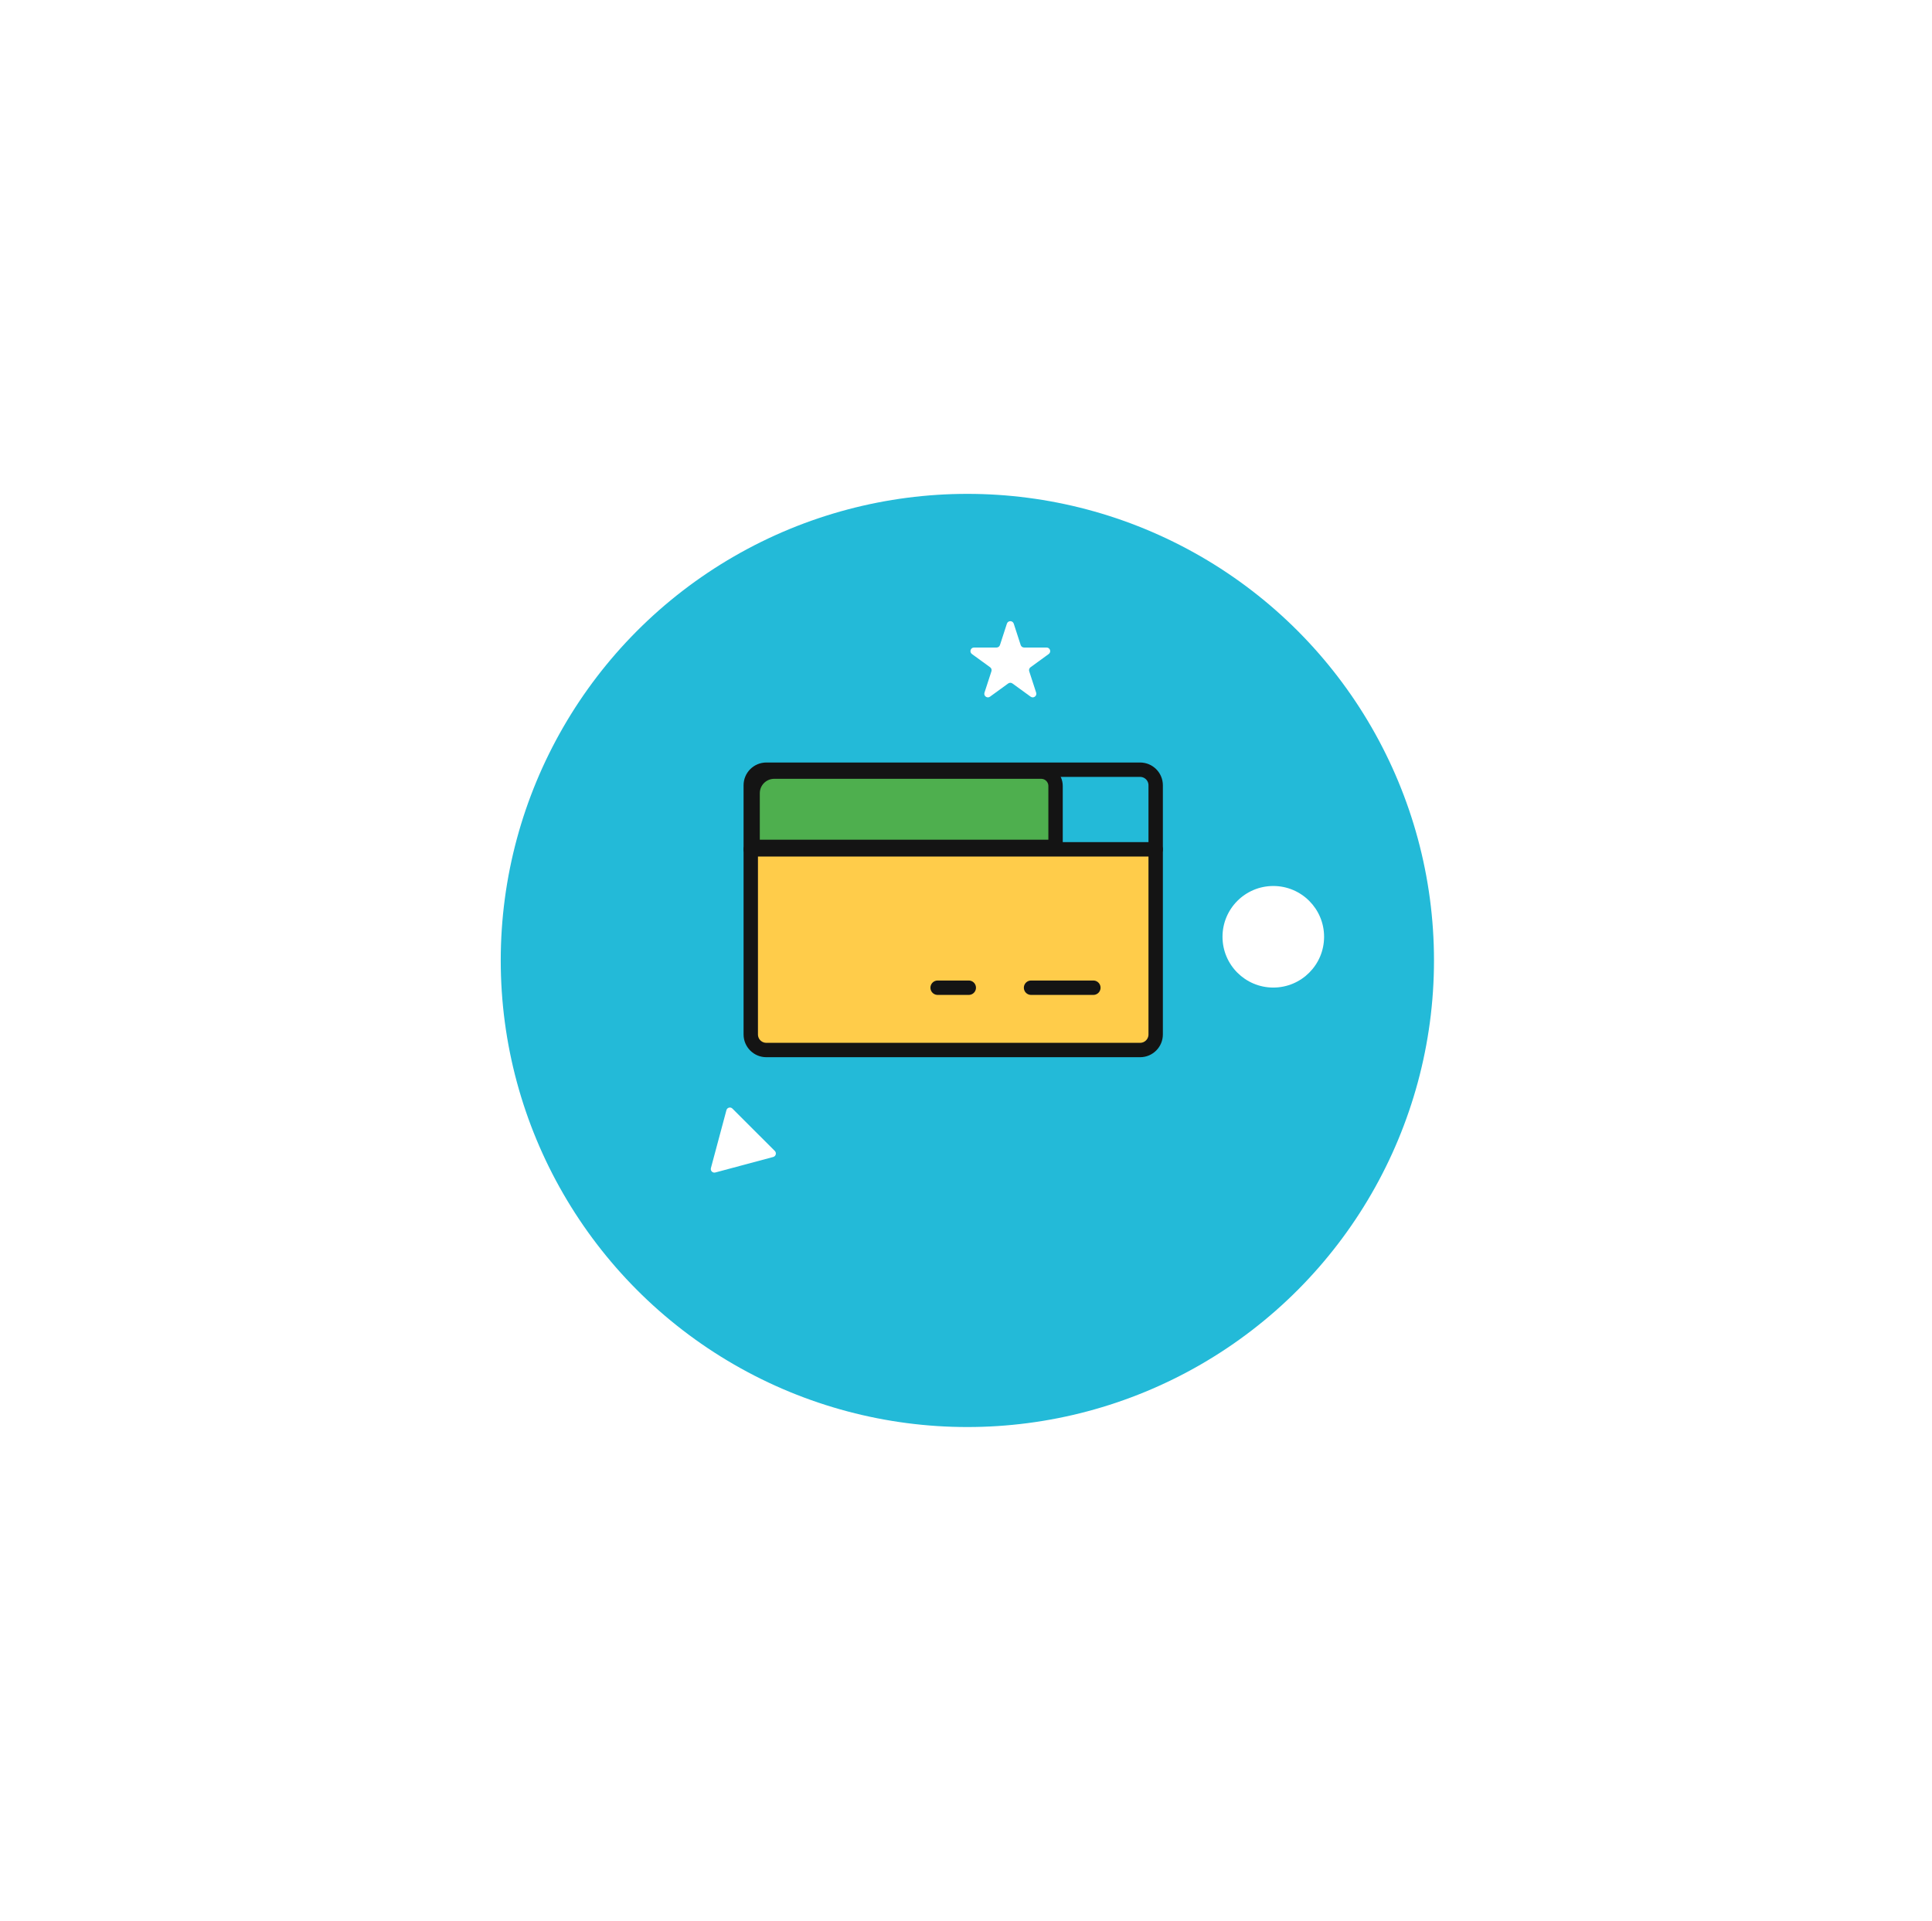 <svg width="177" height="176" viewBox="0 0 177 176" fill="none" xmlns="http://www.w3.org/2000/svg">
<g filter="url(#filter0_d_613_34539)">
<circle cx="88.625" cy="83.5" r="42.75" fill="#23BAD8"/>
</g>
<path d="M92.247 57.142C92.346 56.839 92.775 56.839 92.874 57.142L93.51 59.101C93.555 59.237 93.681 59.329 93.824 59.329H95.883C96.203 59.329 96.335 59.738 96.077 59.925L94.411 61.136C94.296 61.22 94.247 61.368 94.291 61.504L94.928 63.463C95.026 63.767 94.679 64.019 94.421 63.831L92.754 62.621C92.639 62.537 92.482 62.537 92.367 62.621L90.701 63.831C90.442 64.019 90.095 63.767 90.193 63.463L90.83 61.504C90.874 61.368 90.826 61.22 90.71 61.136L89.044 59.925C88.786 59.738 88.918 59.329 89.238 59.329H91.297C91.44 59.329 91.567 59.237 91.611 59.101L92.247 57.142Z" fill="white"/>
<path d="M70.985 105.455C71.164 105.635 71.082 105.941 70.837 106.007L65.533 107.428C65.288 107.493 65.064 107.269 65.13 107.024L66.551 101.721C66.616 101.475 66.923 101.393 67.102 101.573L70.985 105.455Z" fill="white"/>
<circle cx="116.653" cy="85.831" r="4.653" fill="white"/>
<path d="M68.953 77.885H106.194V95.071C106.194 95.799 105.603 96.389 104.875 96.389H70.931C69.838 96.389 68.953 95.504 68.953 94.411V77.885Z" fill="#FFCC4A"/>
<path d="M68.95 77.595L68.95 72.677C68.951 71.585 69.836 70.699 70.928 70.699L95.387 70.699C96.115 70.699 96.705 71.29 96.705 72.018L96.705 77.595L68.95 77.595Z" fill="#4EAF4E" stroke="#141414" stroke-width="1.318"/>
<path d="M104.45 70.523H70.208C69.42 70.523 68.781 71.162 68.781 71.95V94.779C68.781 95.567 69.42 96.206 70.208 96.206H104.45C105.238 96.206 105.877 95.567 105.877 94.779V71.95C105.877 71.162 105.238 70.523 104.45 70.523Z" stroke="#141414" stroke-width="1.318" stroke-linecap="round" stroke-linejoin="round"/>
<path d="M94.46 90.498H100.168" stroke="#141414" stroke-width="1.318" stroke-linecap="round" stroke-linejoin="round"/>
<path d="M85.901 90.498H88.755" stroke="#141414" stroke-width="1.318" stroke-linecap="round" stroke-linejoin="round"/>
<path d="M68.781 77.818H105.877" stroke="#141414" stroke-width="1.318" stroke-linecap="round" stroke-linejoin="round"/>
<defs>
<filter id="filter0_d_613_34539" x="0.875" y="0.25" width="175.5" height="175.5" filterUnits="userSpaceOnUse" color-interpolation-filters="sRGB">
<feFlood flood-opacity="0" result="BackgroundImageFix"/>
<feColorMatrix in="SourceAlpha" type="matrix" values="0 0 0 0 0 0 0 0 0 0 0 0 0 0 0 0 0 0 127 0" result="hardAlpha"/>
<feOffset dy="4.5"/>
<feGaussianBlur stdDeviation="22.5"/>
<feComposite in2="hardAlpha" operator="out"/>
<feColorMatrix type="matrix" values="0 0 0 0 0 0 0 0 0 0.471 0 0 0 0 0.561 0 0 0 0.25 0"/>
<feBlend mode="normal" in2="BackgroundImageFix" result="effect1_dropShadow_613_34539"/>
<feBlend mode="normal" in="SourceGraphic" in2="effect1_dropShadow_613_34539" result="shape"/>
</filter>
</defs>
</svg>
